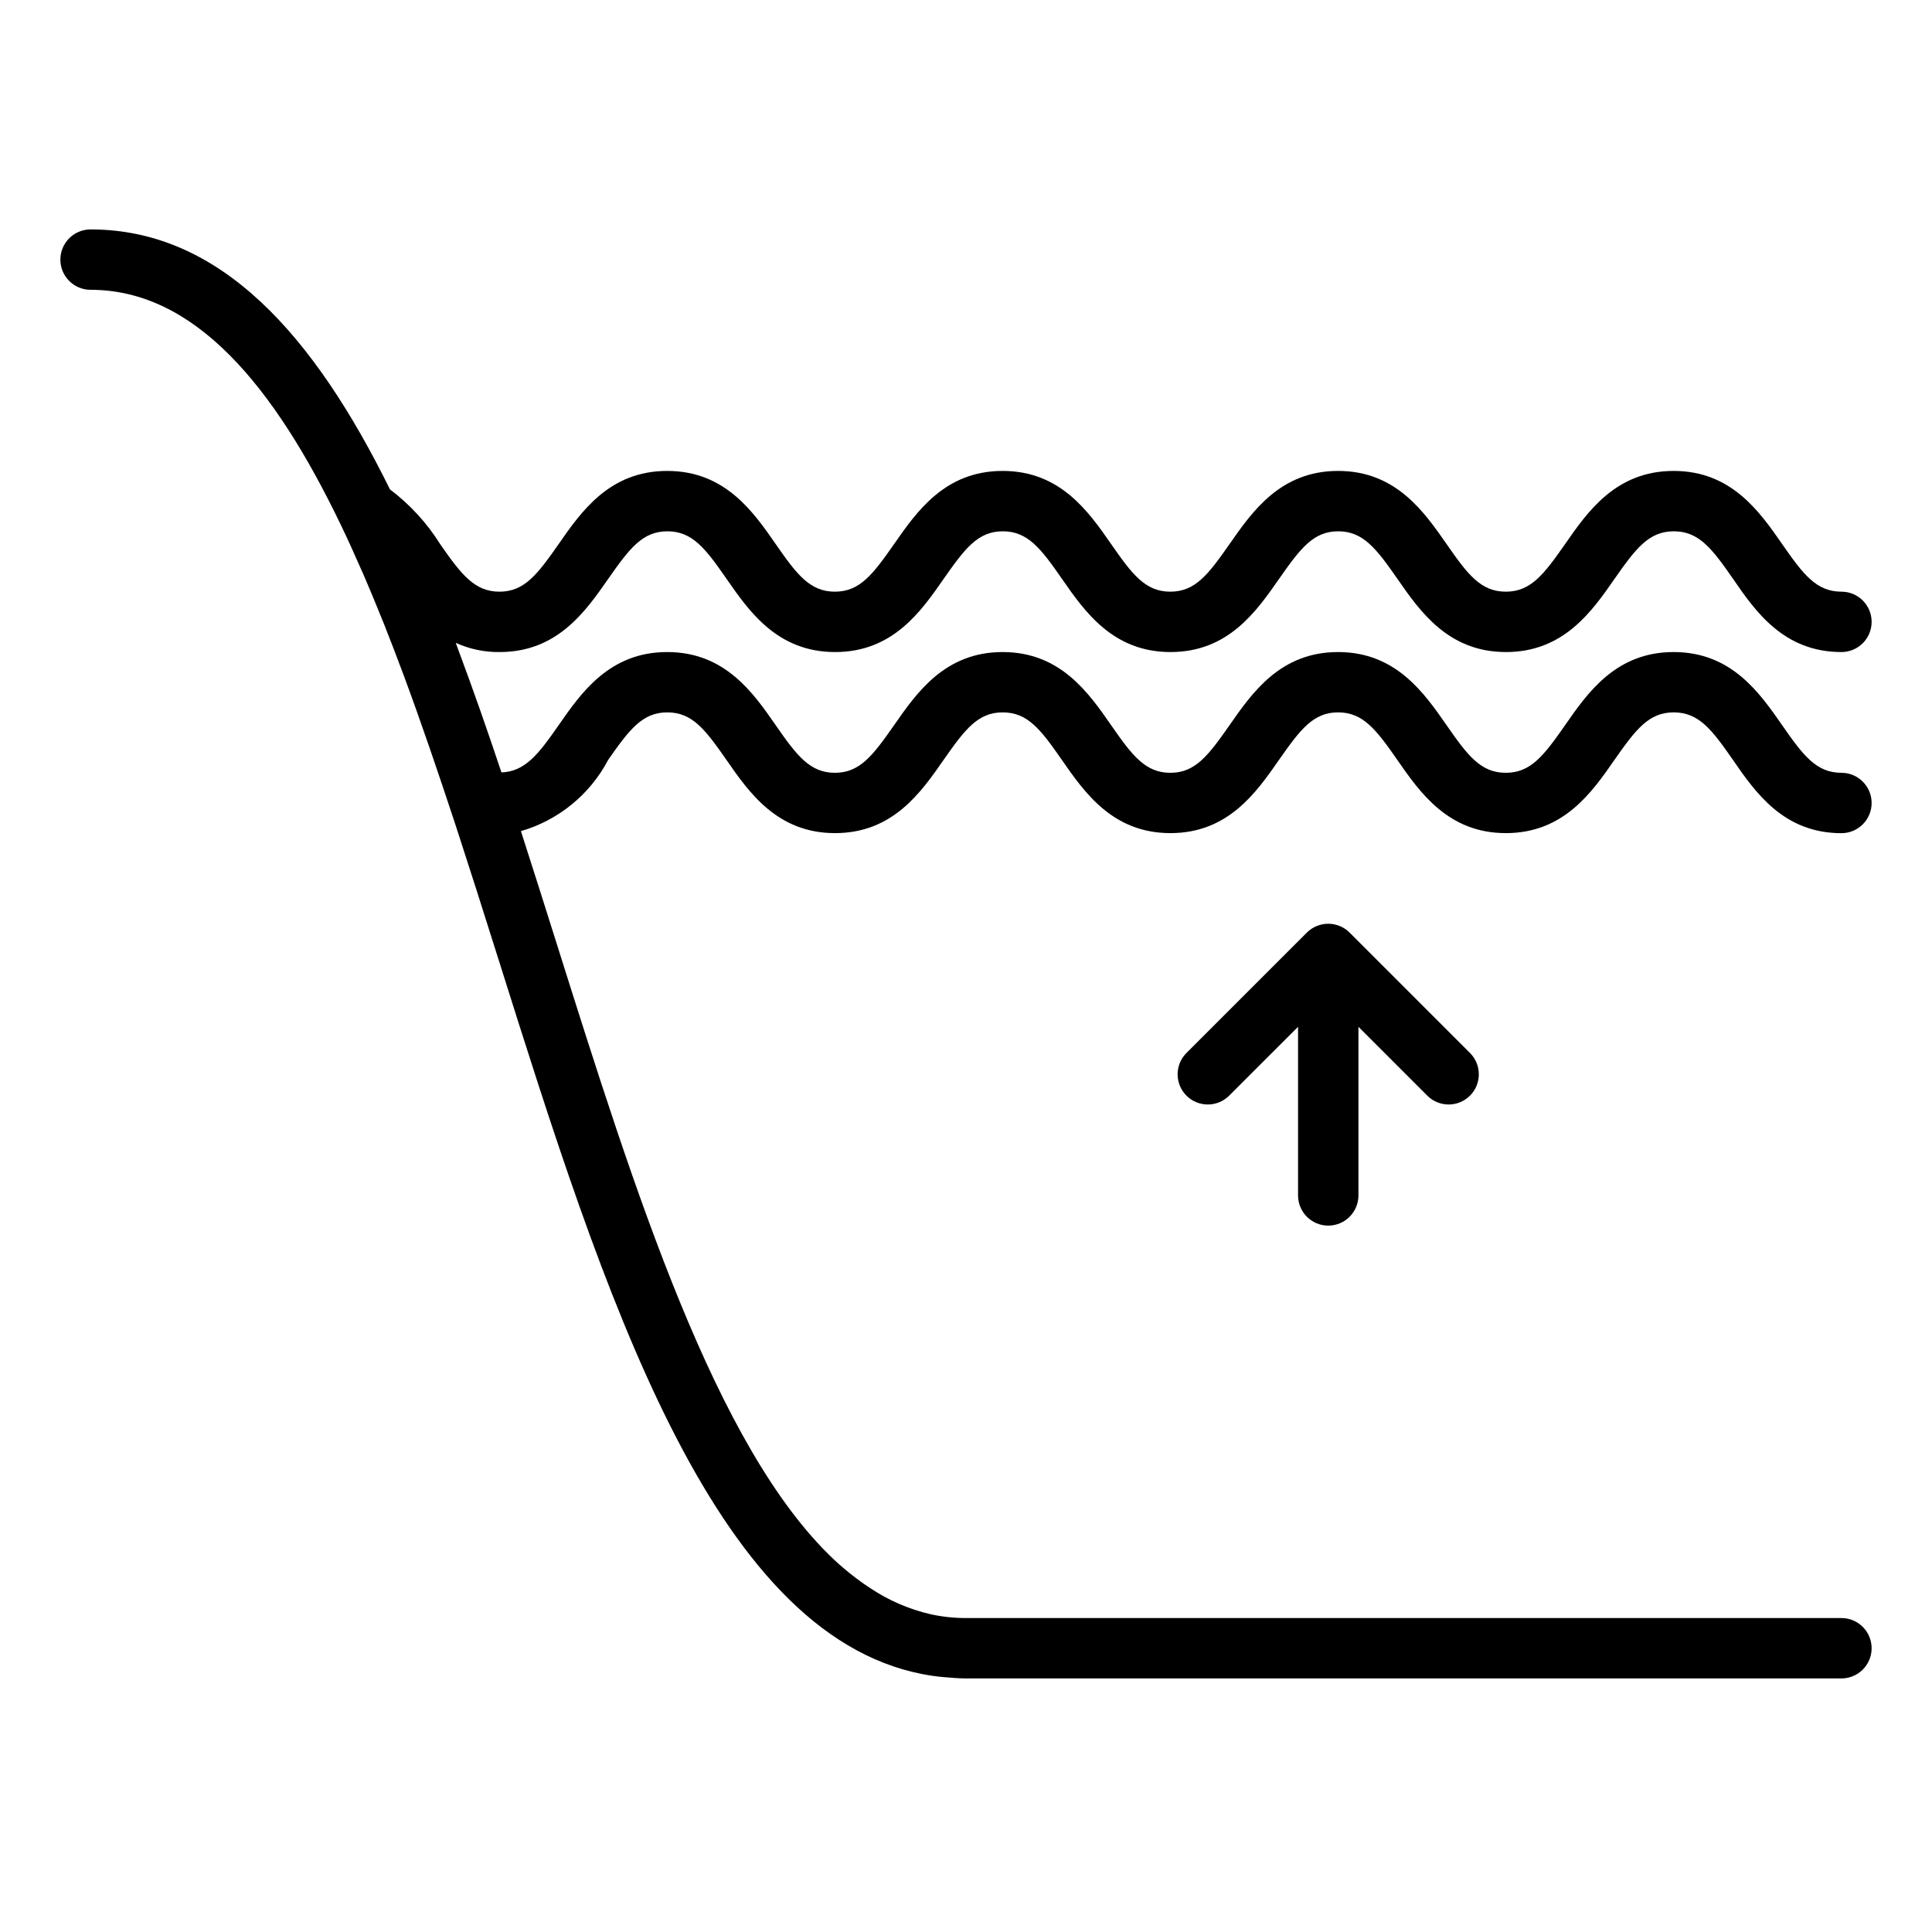 <svg height="640pt" viewBox="-20 -80 640 640" width="640pt" xmlns="http://www.w3.org/2000/svg"><path d="m145.516 136c19.113 0 28.465-13.473 36.004-24.301 7-10 11.312-15.699 19.559-15.699 8.254 0 12.594 5.668 19.562 15.699 7.508 10.82 16.859 24.301 36 24.301s28.48-13.48 36-24.301c7-10 11.301-15.699 19.551-15.699 8.246 0 12.598 5.668 19.559 15.699 7.516 10.82 16.867 24.301 36 24.301 19.129 0 28.461-13.48 36-24.301 7-10 11.297-15.699 19.539-15.699 8.238 0 12.609 5.668 19.582 15.699 7.52 10.828 16.879 24.301 36 24.301 19.117 0 28.488-13.473 35.996-24.293 7.004-10 11.324-15.707 19.602-15.707 8.281 0 12.621 5.668 19.59 15.699 7.441 10.828 16.809 24.301 35.941 24.301 5.523 0 10-4.477 10-10s-4.477-10-10-10c-8.273 0-12.621-5.668-19.59-15.699-7.52-10.828-16.879-24.301-36-24.301s-28.492 13.473-36.004 24.301c-6.996 10-11.316 15.699-19.586 15.699-8.27 0-12.609-5.668-19.57-15.699-7.523-10.82-16.883-24.301-36-24.301s-28.449 13.473-36 24.301c-7 10-11.297 15.699-19.551 15.699-8.25 0-12.613-5.668-19.57-15.699-7.52-10.828-16.879-24.301-36-24.301s-28.465 13.473-36 24.301c-6.996 10-11.309 15.699-19.559 15.699s-12.602-5.668-19.559-15.699c-7.512-10.828-16.859-24.301-36-24.301s-28.473 13.48-36.004 24.301c-7 10-11.297 15.699-19.547 15.699s-12.617-5.66-19.602-15.68c-4.398-7.035-10.055-13.207-16.68-18.203-25.059-50.82-55.992-86.117-99.18-86.117-5.523 0-10 4.477-10 10s4.477 10 10 10c34.492 0 60.742 31.766 82.93 77.93 2.184 4.539 4.32 9.238 6.43 14.062.297.68.602 1.348.898 1.996 2.164 4.996 4.289 10.109 6.383 15.344l.562 1.367c2.195 5.559 4.375 11.23 6.527 17l.078.211c5.848 15.77 11.461 32.32 17.004 49.102 4.688 14.371 9.328 28.941 13.93 43.57l.758 2.387c34.43 109.223 70 221.945 140.062 235.602 2.336.449 4.707.801 7.129 1 2.422.199 4.816.43 7.309.43h290c5.523 0 10-4.477 10-10s-4.477-10-10-10h-290c-3.992.004-7.977-.43-11.879-1.297-6.996-1.637-13.645-4.504-19.629-8.473-1.641-1.059-3.262-2.188-4.863-3.41-2.582-1.945-5.066-4.039-7.426-6.25-39.164-37-65.742-121.352-91.664-203.578-3.891-12.336-7.789-24.703-11.762-37l-.207-.672c12.449-3.625 22.891-12.156 28.918-23.641 7.004-10 11.309-15.699 19.562-15.699 8.25 0 12.586 5.668 19.559 15.699 7.512 10.82 16.859 24.301 36 24.301s28.477-13.48 36.004-24.301c6.996-10 11.297-15.699 19.543-15.699 8.254 0 12.605 5.668 19.562 15.699 7.52 10.82 16.871 24.301 36 24.301 19.133 0 28.461-13.48 36-24.301 7-10 11.301-15.699 19.543-15.699 8.238 0 12.605 5.668 19.582 15.699 7.516 10.828 16.879 24.301 35.992 24.301 19.125 0 28.492-13.473 36.004-24.293 7-10 11.324-15.707 19.598-15.707 8.281 0 12.625 5.668 19.59 15.699 7.473 10.848 16.84 24.32 35.973 24.32 5.523 0 10-4.477 10-10s-4.477-10-10-10c-8.273 0-12.621-5.668-19.59-15.699-7.52-10.828-16.879-24.301-36-24.301s-28.492 13.473-36.004 24.301c-6.996 10-11.316 15.699-19.586 15.699-8.27 0-12.609-5.668-19.57-15.699-7.523-10.82-16.883-24.301-36-24.301s-28.449 13.473-36 24.301c-7 10-11.297 15.699-19.551 15.699-8.25 0-12.613-5.668-19.57-15.699-7.52-10.828-16.879-24.301-36-24.301s-28.465 13.473-36 24.301c-6.996 10-11.309 15.699-19.559 15.699s-12.602-5.668-19.559-15.699c-7.512-10.828-16.859-24.301-36-24.301s-28.473 13.48-36.004 24.301c-6.758 9.727-11.105 15.25-18.891 15.578-4.609-13.789-9.324-27.332-14.227-40.422-.309-.82-.602-1.688-.91-2.508 4.562 2.074 9.527 3.113 14.535 3.051zm0 0"/><path d="m420 326c5.523 0 10-4.477 10-10v-55.859l22.93 22.93c3.926 3.789 10.16 3.734 14.02-.121 3.855-3.859 3.91-10.094.121-14.02l-40-40c-.934-.934-2.039-1.672-3.262-2.168-2.445-1.012-5.191-1.012-7.637 0-1.219.496-2.328 1.234-3.262 2.168l-40 40c-3.789 3.926-3.734 10.16.121 14.02 3.859 3.855 10.094 3.91 14.02.121l22.949-22.93v55.859c0 5.523 4.477 10 10 10zm0 0"/></svg>